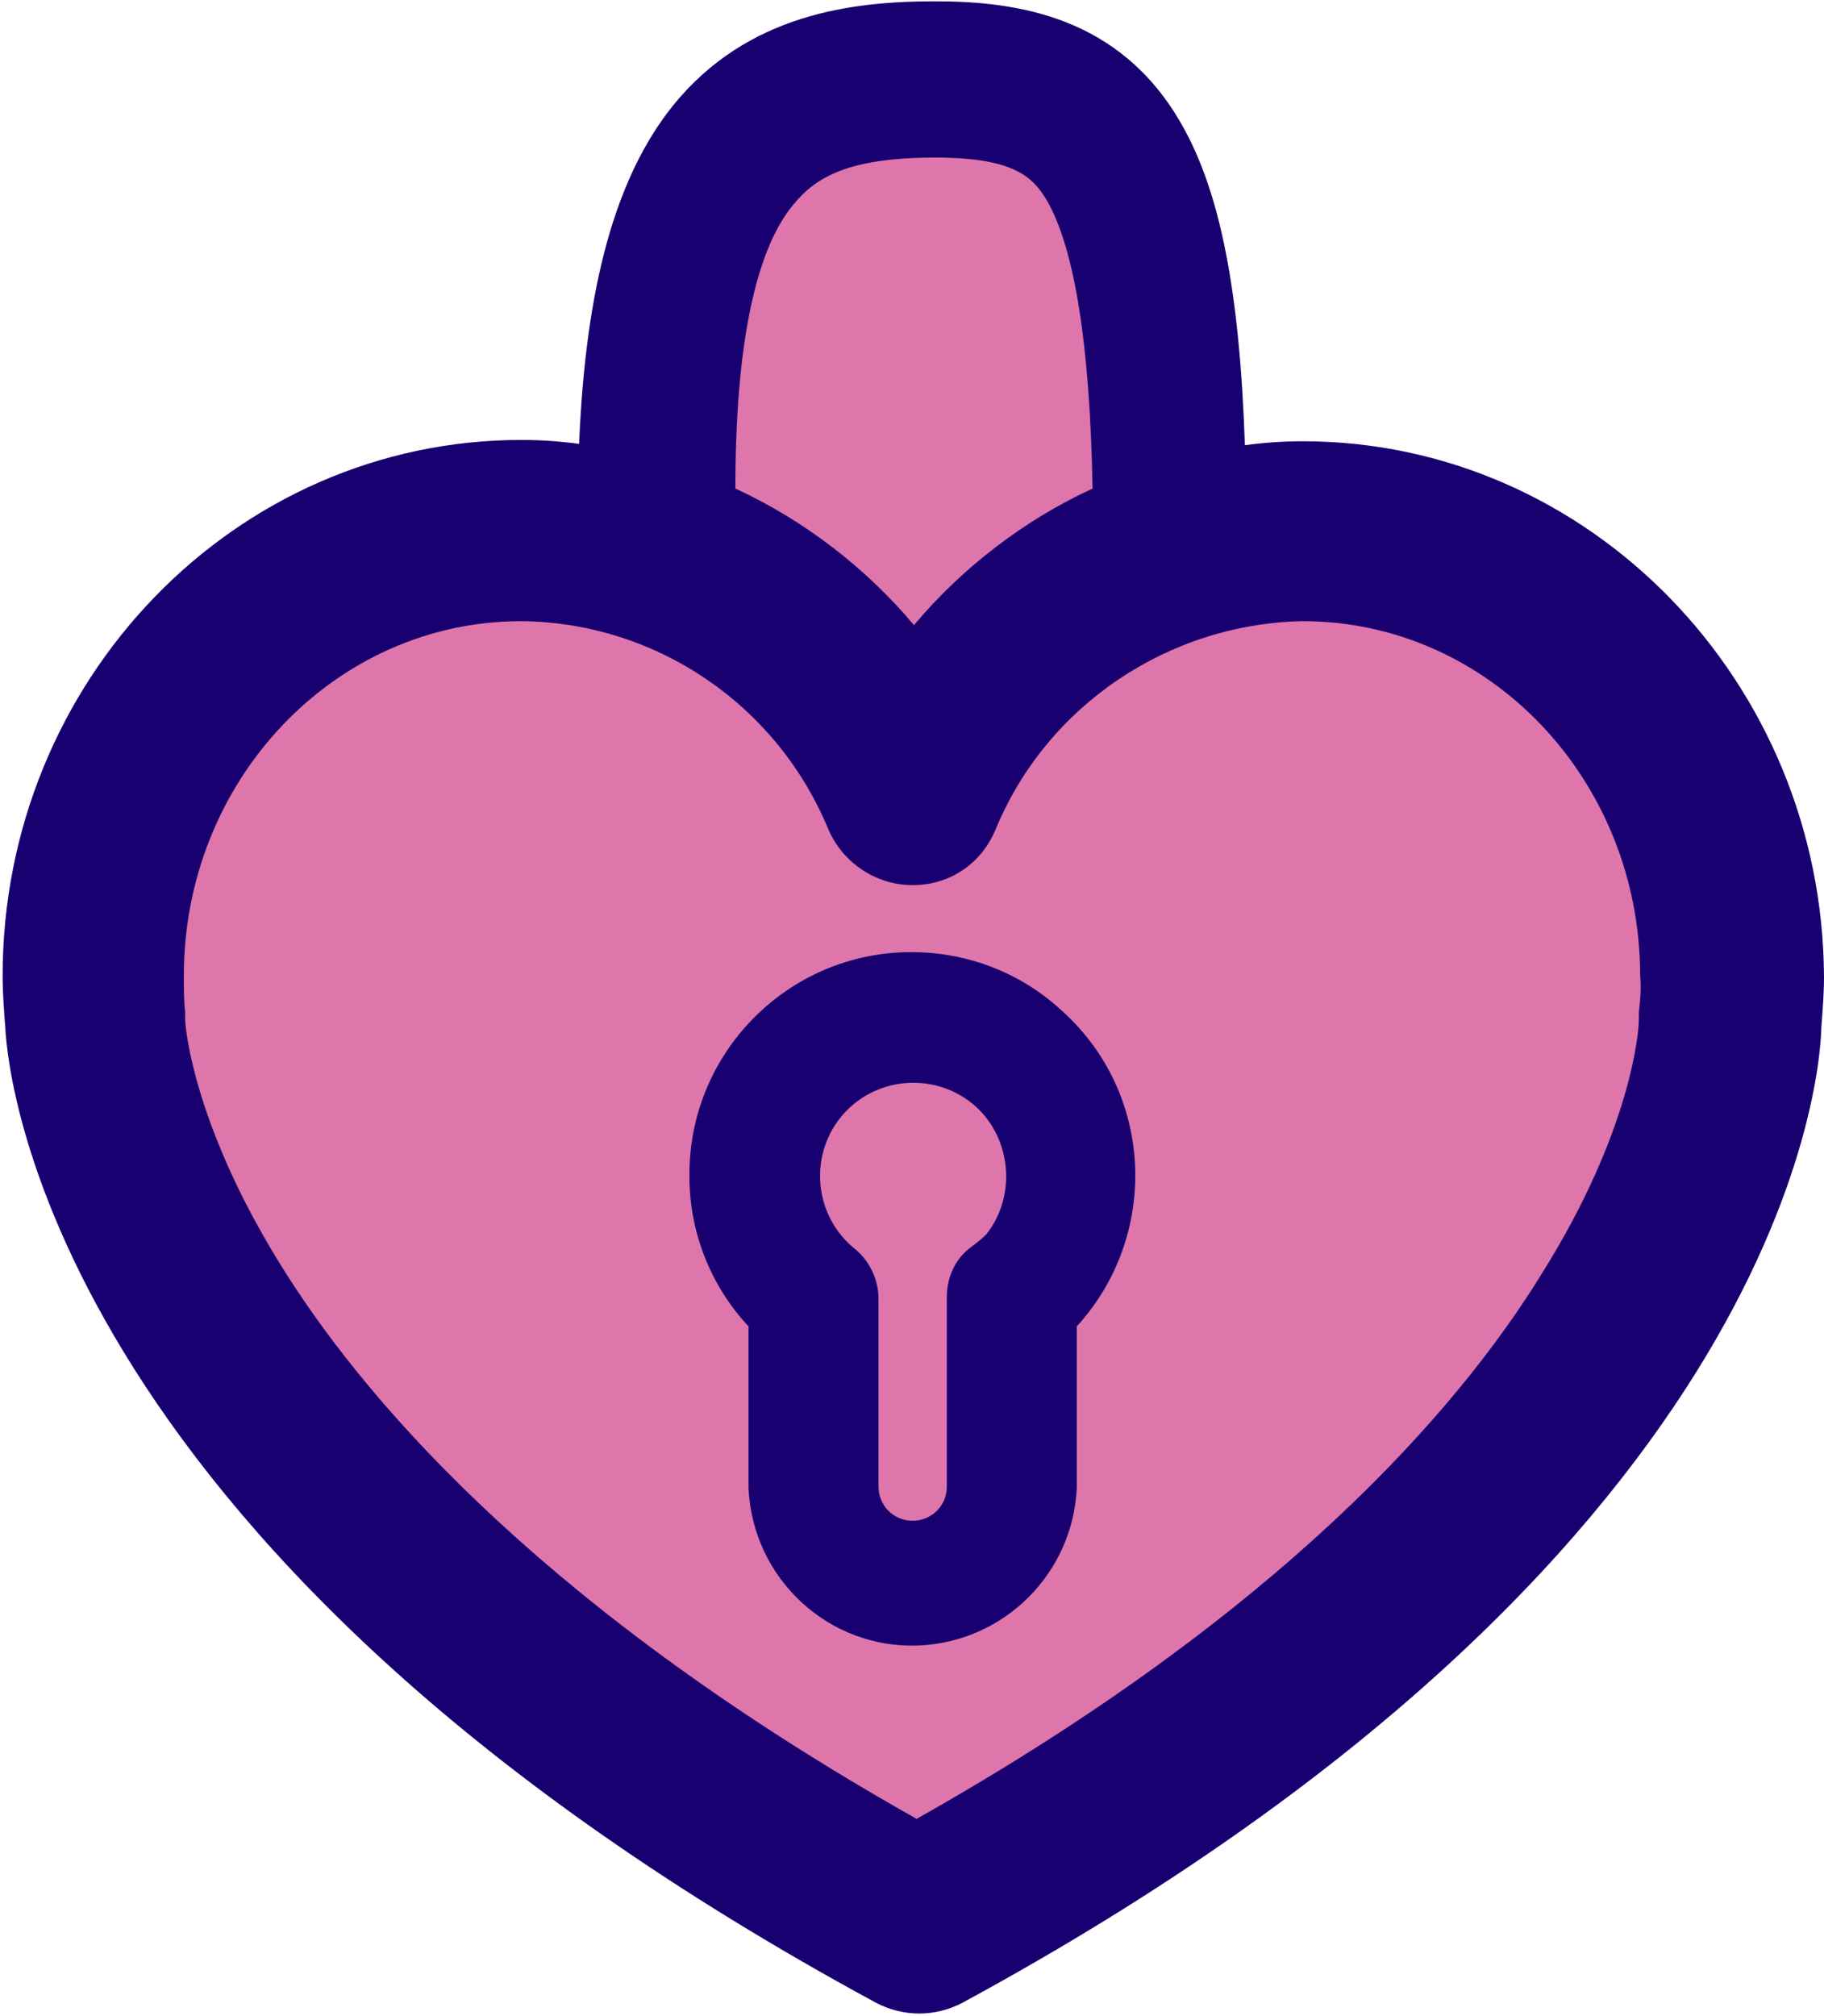<?xml version="1.0" encoding="utf-8"?>
<!-- Generator: Adobe Illustrator 24.1.1, SVG Export Plug-In . SVG Version: 6.00 Build 0)  -->
<svg version="1.1" id="Capa_1" xmlns="http://www.w3.org/2000/svg" xmlns:xlink="http://www.w3.org/1999/xlink" x="0px" y="0px"
	 viewBox="0 0 138.9 153.5" style="enable-background:new 0 0 138.9 153.5;" xml:space="preserve">
<style type="text/css">
	.st0{fill:#190071;}
	.st1{fill:#DE76AC;}
</style>
<g id="object">
	<path class="st0" d="M99.2,33.6c-1.5,0-2.9,0.1-4.4,0.3C94.4,22.1,92.9,14.6,90,9.5c-4.7-8.3-12.6-9.4-18.8-9.4s-14.3,0.9-20,8
		c-4.3,5.4-6.6,13.6-7.1,25.7c-1.5-0.2-2.9-0.3-4.4-0.3c-21.8,0-39.5,18.3-39.5,40.8c0,1.3,0.1,2.6,0.2,3.9
		c0.2,4.2,3.9,40.5,66.3,74.3c2.1,1.1,4.5,1.1,6.6,0c61.9-33.6,65.3-69.7,65.4-74.3c0.1-1.3,0.2-2.6,0.2-3.8
		C138.8,51.9,121,33.6,99.2,33.6z"/>
	<path class="st1" d="M60.4,15.6c1.7-2.1,4.2-3.6,10.8-3.6c6.1,0,7.5,1.5,8.6,3.4c2,3.6,3.2,10.7,3.4,21.8c-5.2,2.4-9.9,6-13.6,10.4
		c-3.7-4.4-8.4-8-13.6-10.4C56,26.4,57.5,19.1,60.4,15.6z"/>
	<path class="st1" d="M124.8,77.1c0,0.2,0,0.4,0,0.6c0,0.7-0.5,8.3-7.4,19.3c-6.4,10.4-19.9,25.9-47.6,41.5
		c-27.7-15.6-41.4-31.1-48-41.5c-7-11-7.7-18.7-7.7-19.4c0-0.2,0-0.3,0-0.5c-0.1-0.9-0.1-1.9-0.1-2.8c0-14.9,11.5-27,25.7-27
		c10.3,0.1,19.5,6.4,23.4,15.9c1.1,2.5,3.6,4.2,6.4,4.2l0,0c2.8,0,5.2-1.6,6.3-4.2c3.9-9.5,13.2-15.7,23.4-15.9
		c14.2,0,25.7,12.1,25.7,27C125,75.3,124.9,76.2,124.8,77.1z"/>
	<path class="st0" d="M69.4,72.5c-9.4,0-17,7.7-16.9,17.1c0,4.2,1.6,8.3,4.5,11.4v12.3c0.3,6.9,6.1,12.3,13,12
		c6.5-0.3,11.7-5.5,12-12V101c6.3-6.9,5.9-17.7-1.1-24C77.8,74.1,73.7,72.5,69.4,72.5L69.4,72.5z"/>
	<path class="st1" d="M73.9,95c-1.2,0.9-1.8,2.3-1.8,3.8v14.4c0,1.5-1.2,2.6-2.6,2.6c-1.5,0-2.6-1.2-2.6-2.6V98.9
		c0-1.5-0.7-2.9-1.8-3.8c-3.1-2.5-3.5-7-1.1-10c2.5-3.1,7-3.5,10-1.1s3.5,7,1.1,10C74.7,94.4,74.3,94.7,73.9,95L73.9,95z"/>
</g>
</svg>
